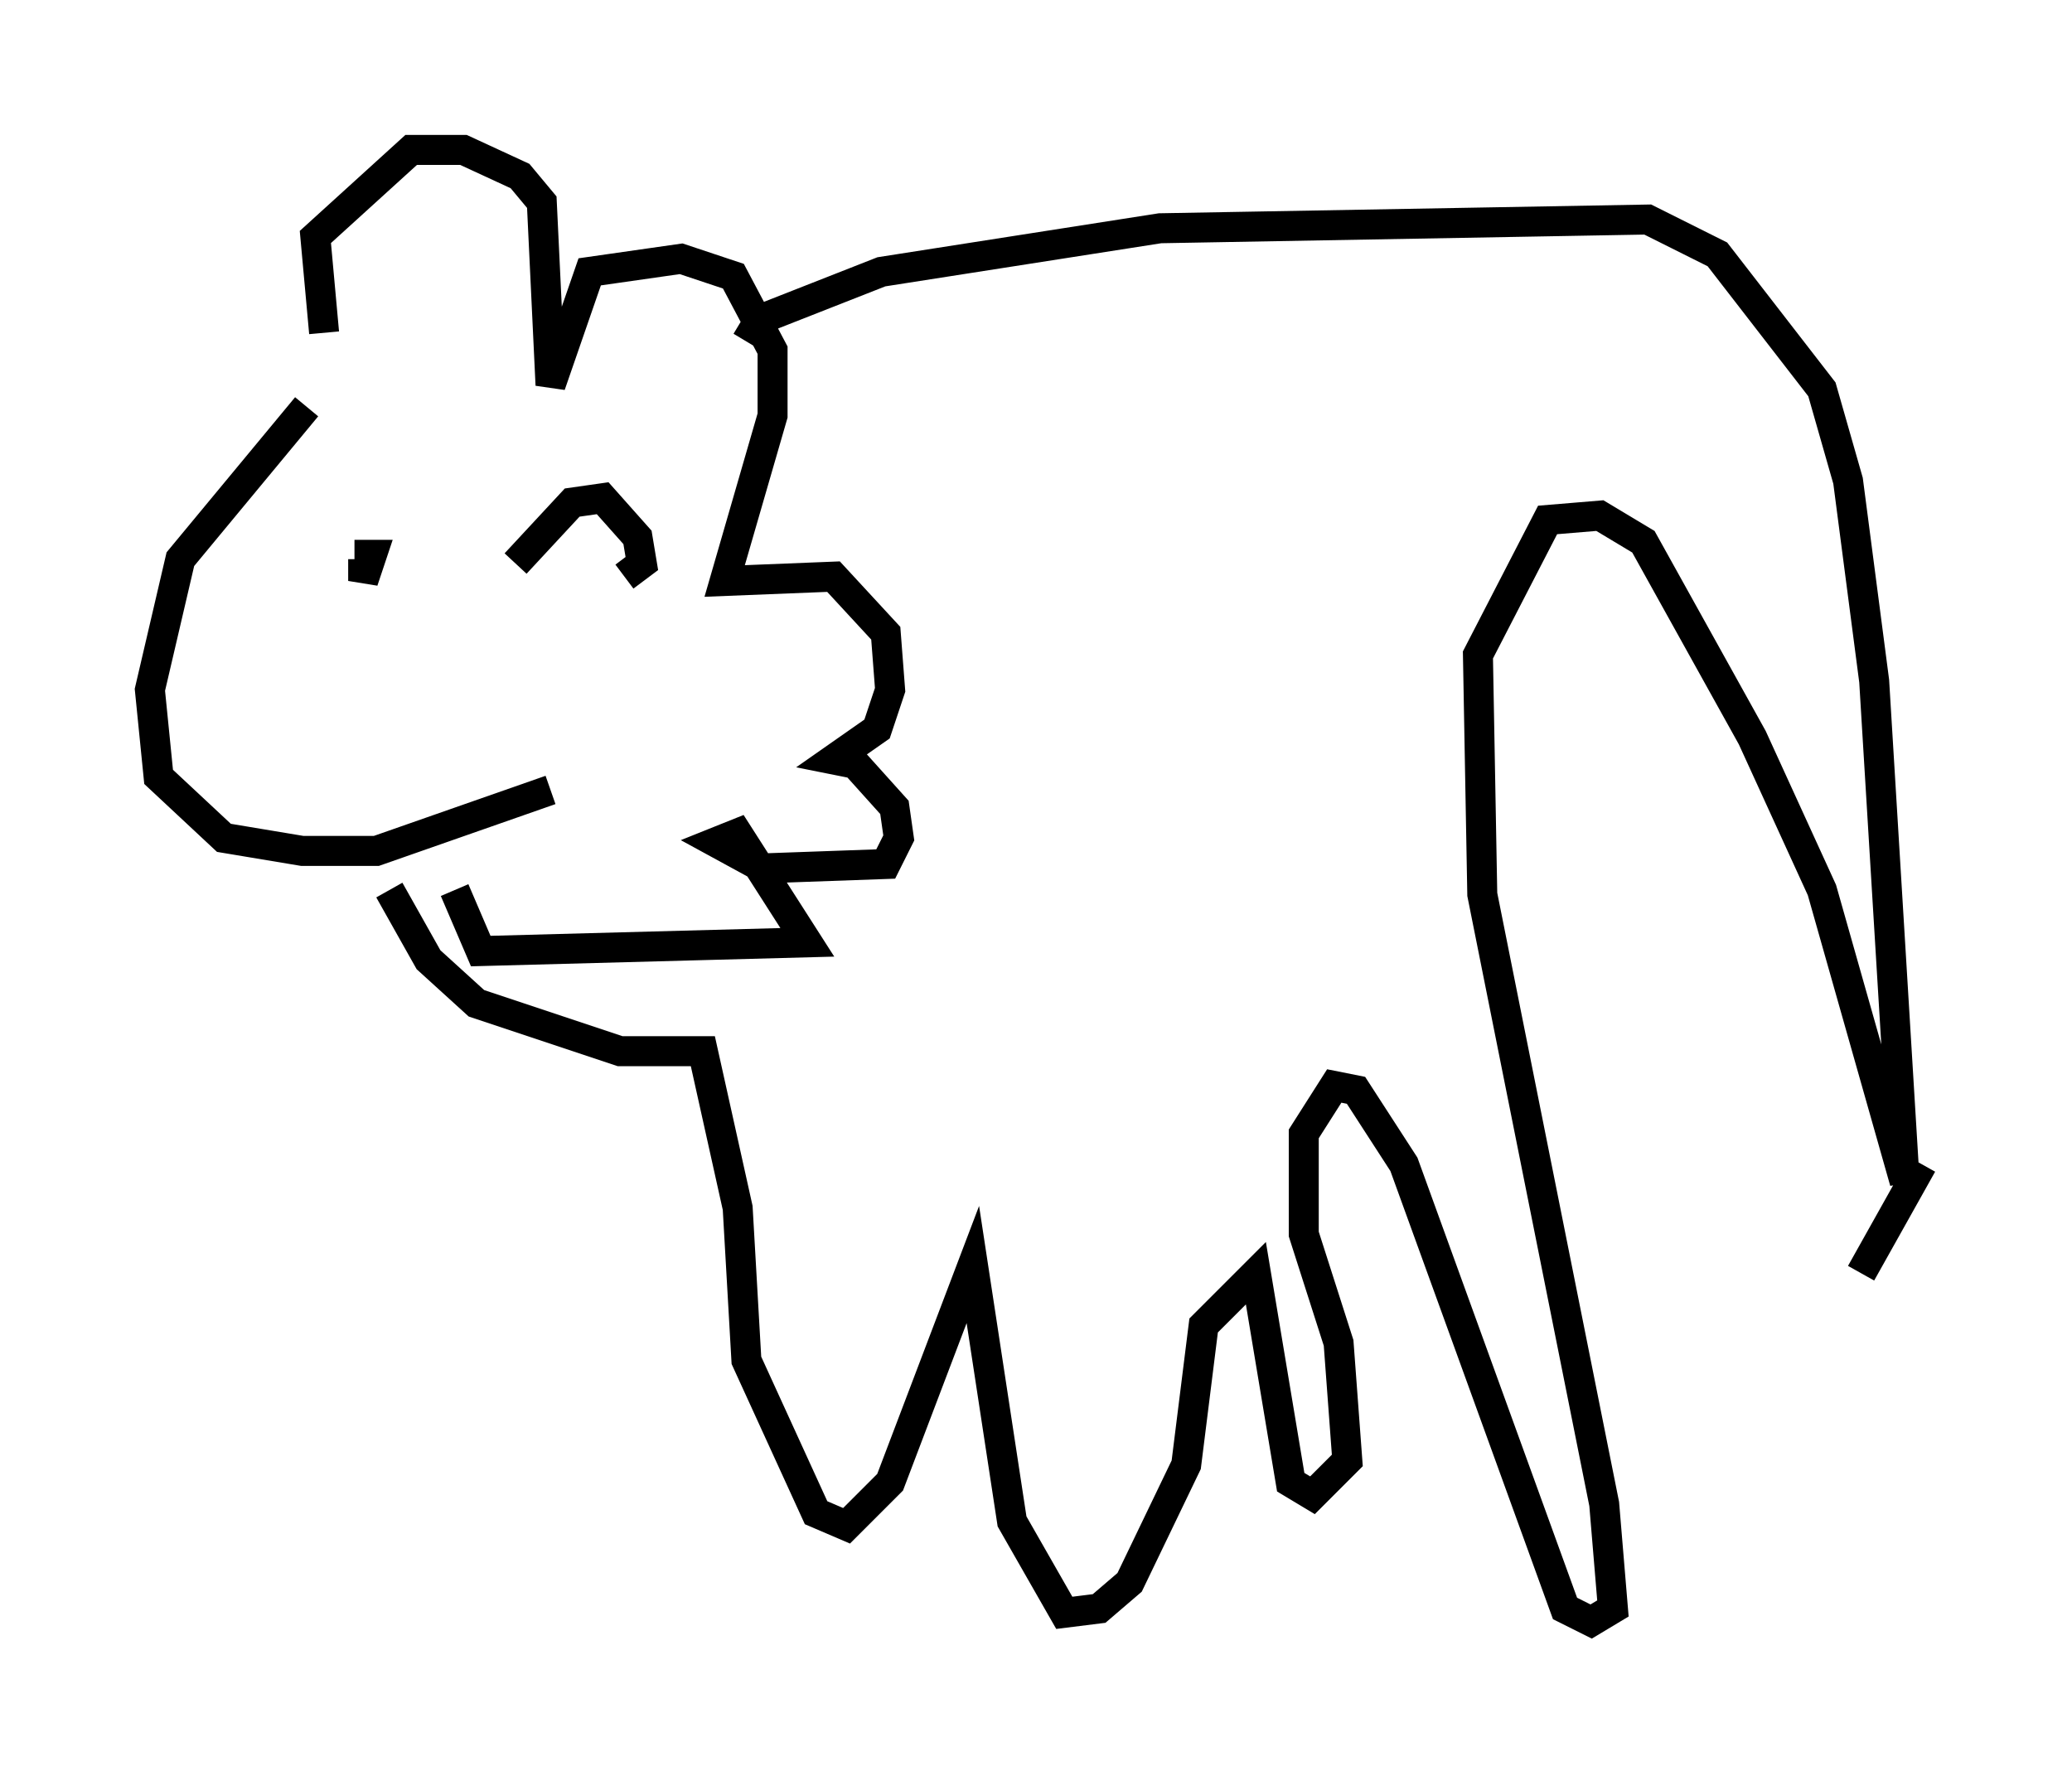 <?xml version="1.0" encoding="utf-8" ?>
<svg baseProfile="full" height="59.095" version="1.1" width="69.117" xmlns="http://www.w3.org/2000/svg" xmlns:ev="http://www.w3.org/2001/xml-events" xmlns:xlink="http://www.w3.org/1999/xlink"><defs /><rect fill="white" height="59.095" width="69.117" x="0" y="0" /><path d="M12.408, 12.553 m-2.179, 1.017 l-4.212, 5.084 -1.017, 4.358 l0.291, 2.905 2.179, 2.034 l2.615, 0.436 2.469, 0.0 l5.81, -2.034 m-7.553, -15.251 l-0.291, -3.196 3.196, -2.905 l1.743, 0.0 1.888, 0.872 l0.726, 0.872 0.291, 6.101 l1.307, -3.777 3.05, -0.436 l1.743, 0.581 1.307, 2.469 l0.0, 2.179 -1.598, 5.52 l3.631, -0.145 1.743, 1.888 l0.145, 1.888 -0.436, 1.307 l-1.453, 1.017 0.726, 0.145 l1.307, 1.453 0.145, 1.017 l-0.436, 0.872 -4.067, 0.145 l-1.598, -0.872 0.726, -0.291 l2.324, 3.631 -10.894, 0.291 l-0.872, -2.034 m2.034, -10.894 l1.888, -2.034 1.017, -0.145 l1.162, 1.307 0.145, 0.872 l-0.581, 0.436 m-8.715, -0.581 l0.0, 0.726 0.291, -0.872 l-0.581, 0.0 m13.073, -7.117 l0.436, -0.726 4.067, -1.598 l9.296, -1.453 16.268, -0.291 l2.324, 1.162 3.486, 4.503 l0.872, 3.05 0.872, 6.682 l1.017, 16.704 -2.76, -9.732 l-2.324, -5.084 -3.631, -6.536 l-1.453, -0.872 -1.743, 0.145 l-2.324, 4.503 0.145, 7.989 l4.067, 20.335 0.291, 3.486 l-0.726, 0.436 -0.872, -0.436 l-5.374, -14.816 -1.598, -2.469 l-0.726, -0.145 -1.017, 1.598 l0.0, 3.341 1.162, 3.631 l0.291, 3.922 -1.162, 1.162 l-0.726, -0.436 -1.162, -6.972 l-1.743, 1.743 -0.581, 4.648 l-1.888, 3.922 -1.017, 0.872 l-1.162, 0.145 -1.743, -3.05 l-1.307, -8.57 -2.76, 7.263 l-1.453, 1.453 -1.017, -0.436 l-2.324, -5.084 -0.291, -5.084 l-1.162, -5.229 -2.76, 0.0 l-4.793, -1.598 -1.598, -1.453 l-1.307, -2.324 m51.128, 9.151 l-2.034, 3.631 " fill="none" stroke="black" stroke-width="1" /></svg>